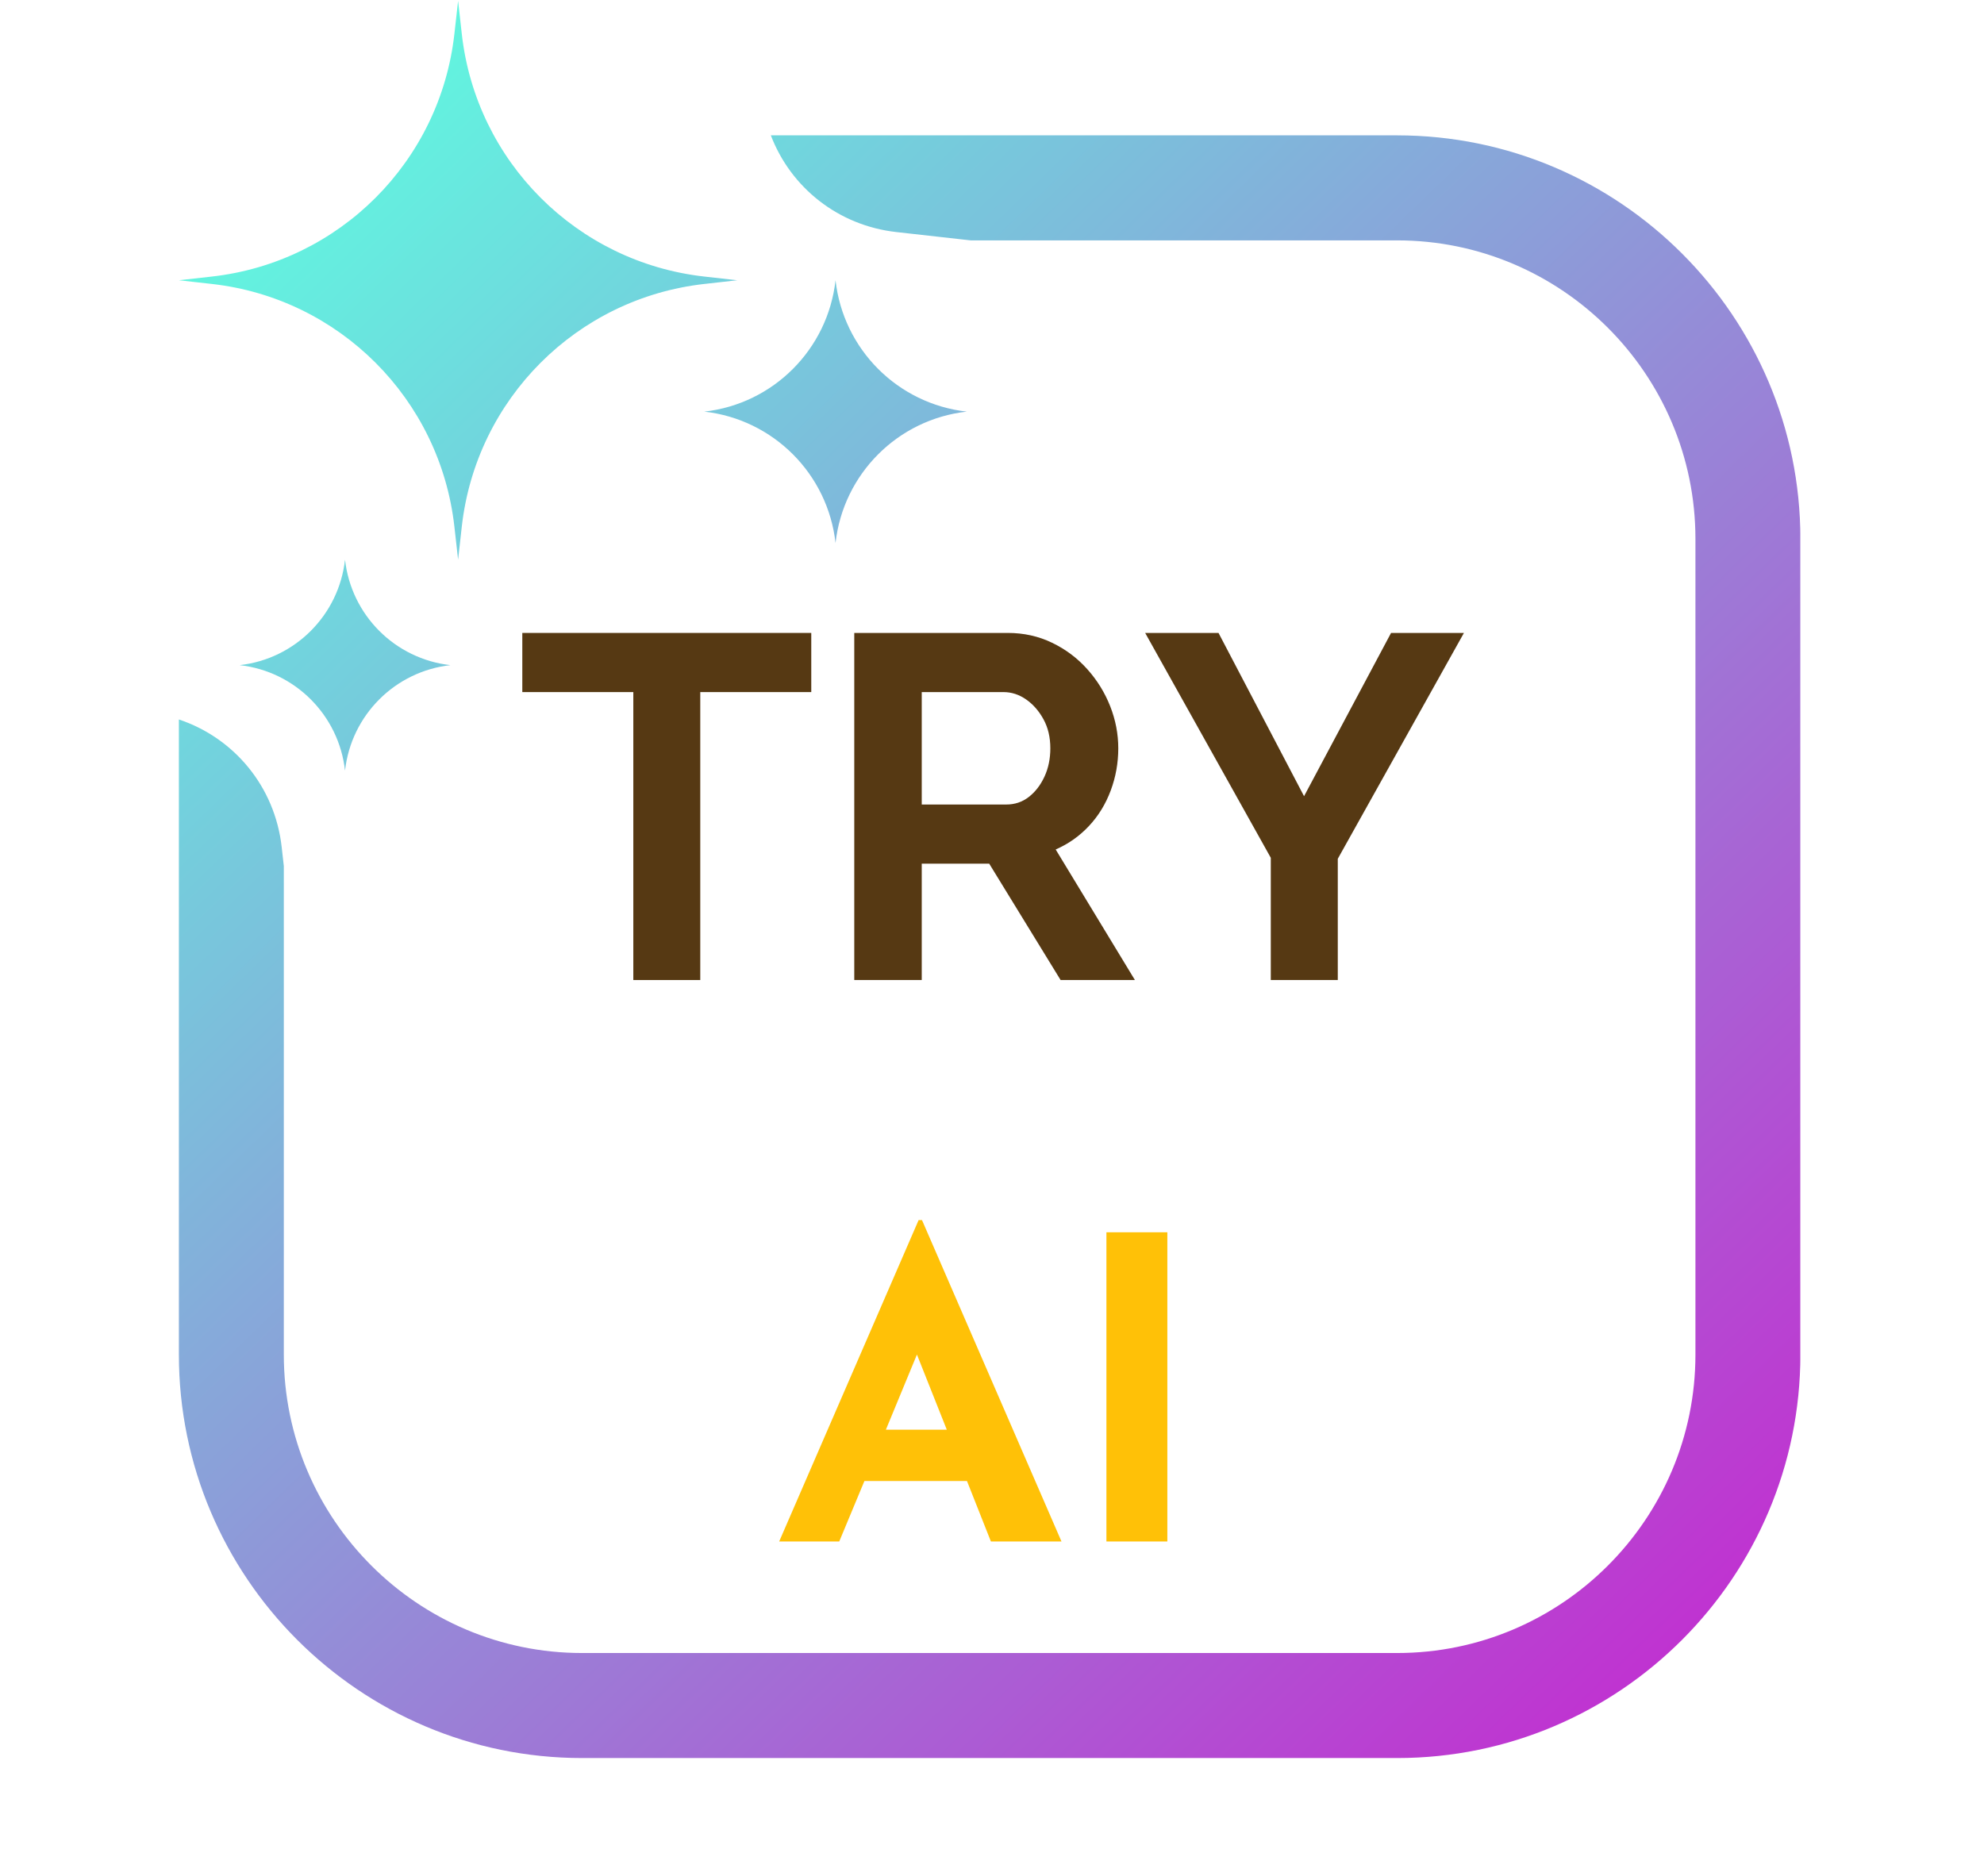 <svg xmlns="http://www.w3.org/2000/svg" xmlns:xlink="http://www.w3.org/1999/xlink" width="865" zoomAndPan="magnify" viewBox="0 0 648.75 613.5" height="818" preserveAspectRatio="xMidYMid meet" version="1.0"><defs><g/><clipPath id="4a8f51289d"><path d="M 58.492 0 L 588.684 0 L 588.684 575 L 58.492 575 Z M 58.492 0 " clip-rule="nonzero"/></clipPath><clipPath id="a7e5f01eaf"><path d="M 588.707 176.199 L 588.707 442.949 C 588.707 515.699 529.566 574.887 456.871 574.887 L 190.324 574.887 C 117.633 574.887 58.492 515.699 58.492 442.949 L 58.492 235.266 C 76.613 241.328 89.902 257.277 92.109 276.992 L 92.805 283.223 L 92.805 442.949 C 92.805 496.766 136.551 540.543 190.324 540.543 L 456.871 540.543 C 510.645 540.543 554.391 496.766 554.391 442.949 L 554.391 176.199 C 554.391 122.383 510.645 78.605 456.871 78.605 L 317.391 78.605 L 293.07 75.879 C 274.109 73.754 258.594 61.367 252.059 44.262 L 456.871 44.262 C 529.566 44.262 588.707 103.449 588.707 176.199 Z M 148.582 11.07 C 143.91 52.812 110.988 85.758 69.277 90.434 L 58.492 91.645 L 69.277 92.855 C 110.988 97.531 143.91 130.477 148.582 172.219 L 149.793 183.016 L 151 172.219 C 155.672 130.477 188.594 97.531 230.305 92.855 L 241.094 91.645 L 230.305 90.434 C 188.594 85.758 155.672 52.812 151 11.07 L 149.793 0.273 Z M 273.211 91.645 C 270.684 114.238 252.863 132.07 230.289 134.602 C 252.863 137.129 270.684 154.961 273.211 177.555 C 275.742 154.961 293.559 137.129 316.133 134.602 C 293.559 132.07 275.742 114.238 273.211 91.645 Z M 112.82 183.016 C 110.789 201.156 96.484 215.473 78.359 217.504 C 96.484 219.535 110.789 233.852 112.82 251.992 C 114.848 233.852 129.156 219.535 147.281 217.504 C 129.156 215.473 114.852 201.156 112.82 183.016 Z M 112.82 183.016 " clip-rule="nonzero"/></clipPath><linearGradient x1="-36.591" gradientTransform="matrix(0.483, 0, 0, 0.483, 58.491, 0.274)" y1="35.44" x2="1089.508" gradientUnits="userSpaceOnUse" y2="1198.119" id="8cd27051db"><stop stop-opacity="1" stop-color="rgb(37.299%, 98%, 87.799%)" offset="0"/><stop stop-opacity="1" stop-color="rgb(37.299%, 98%, 87.799%)" offset="0.062"/><stop stop-opacity="1" stop-color="rgb(37.469%, 97.647%, 87.772%)" offset="0.066"/><stop stop-opacity="1" stop-color="rgb(37.64%, 97.296%, 87.744%)" offset="0.07"/><stop stop-opacity="1" stop-color="rgb(37.81%, 96.945%, 87.717%)" offset="0.074"/><stop stop-opacity="1" stop-color="rgb(37.981%, 96.594%, 87.691%)" offset="0.078"/><stop stop-opacity="1" stop-color="rgb(38.152%, 96.242%, 87.663%)" offset="0.082"/><stop stop-opacity="1" stop-color="rgb(38.322%, 95.891%, 87.636%)" offset="0.086"/><stop stop-opacity="1" stop-color="rgb(38.492%, 95.538%, 87.608%)" offset="0.09"/><stop stop-opacity="1" stop-color="rgb(38.663%, 95.187%, 87.581%)" offset="0.094"/><stop stop-opacity="1" stop-color="rgb(38.834%, 94.835%, 87.553%)" offset="0.098"/><stop stop-opacity="1" stop-color="rgb(39.005%, 94.484%, 87.527%)" offset="0.102"/><stop stop-opacity="1" stop-color="rgb(39.174%, 94.133%, 87.5%)" offset="0.105"/><stop stop-opacity="1" stop-color="rgb(39.345%, 93.782%, 87.473%)" offset="0.109"/><stop stop-opacity="1" stop-color="rgb(39.516%, 93.43%, 87.445%)" offset="0.113"/><stop stop-opacity="1" stop-color="rgb(39.687%, 93.079%, 87.418%)" offset="0.117"/><stop stop-opacity="1" stop-color="rgb(39.856%, 92.726%, 87.39%)" offset="0.121"/><stop stop-opacity="1" stop-color="rgb(40.027%, 92.375%, 87.363%)" offset="0.125"/><stop stop-opacity="1" stop-color="rgb(40.198%, 92.023%, 87.335%)" offset="0.129"/><stop stop-opacity="1" stop-color="rgb(40.369%, 91.672%, 87.309%)" offset="0.133"/><stop stop-opacity="1" stop-color="rgb(40.538%, 91.319%, 87.282%)" offset="0.137"/><stop stop-opacity="1" stop-color="rgb(40.709%, 90.968%, 87.254%)" offset="0.141"/><stop stop-opacity="1" stop-color="rgb(40.878%, 90.617%, 87.227%)" offset="0.145"/><stop stop-opacity="1" stop-color="rgb(41.049%, 90.266%, 87.199%)" offset="0.148"/><stop stop-opacity="1" stop-color="rgb(41.22%, 89.914%, 87.172%)" offset="0.152"/><stop stop-opacity="1" stop-color="rgb(41.391%, 89.563%, 87.146%)" offset="0.156"/><stop stop-opacity="1" stop-color="rgb(41.56%, 89.211%, 87.119%)" offset="0.16"/><stop stop-opacity="1" stop-color="rgb(41.731%, 88.86%, 87.091%)" offset="0.164"/><stop stop-opacity="1" stop-color="rgb(41.902%, 88.507%, 87.064%)" offset="0.168"/><stop stop-opacity="1" stop-color="rgb(42.073%, 88.156%, 87.036%)" offset="0.172"/><stop stop-opacity="1" stop-color="rgb(42.242%, 87.805%, 87.009%)" offset="0.176"/><stop stop-opacity="1" stop-color="rgb(42.413%, 87.454%, 86.981%)" offset="0.18"/><stop stop-opacity="1" stop-color="rgb(42.584%, 87.102%, 86.954%)" offset="0.184"/><stop stop-opacity="1" stop-color="rgb(42.755%, 86.751%, 86.928%)" offset="0.188"/><stop stop-opacity="1" stop-color="rgb(42.925%, 86.398%, 86.9%)" offset="0.191"/><stop stop-opacity="1" stop-color="rgb(43.095%, 86.047%, 86.873%)" offset="0.195"/><stop stop-opacity="1" stop-color="rgb(43.266%, 85.695%, 86.845%)" offset="0.199"/><stop stop-opacity="1" stop-color="rgb(43.437%, 85.344%, 86.818%)" offset="0.203"/><stop stop-opacity="1" stop-color="rgb(43.607%, 84.991%, 86.79%)" offset="0.207"/><stop stop-opacity="1" stop-color="rgb(43.777%, 84.641%, 86.765%)" offset="0.211"/><stop stop-opacity="1" stop-color="rgb(43.948%, 84.29%, 86.737%)" offset="0.215"/><stop stop-opacity="1" stop-color="rgb(44.119%, 83.939%, 86.71%)" offset="0.219"/><stop stop-opacity="1" stop-color="rgb(44.289%, 83.586%, 86.682%)" offset="0.223"/><stop stop-opacity="1" stop-color="rgb(44.46%, 83.235%, 86.655%)" offset="0.227"/><stop stop-opacity="1" stop-color="rgb(44.63%, 82.883%, 86.627%)" offset="0.23"/><stop stop-opacity="1" stop-color="rgb(44.801%, 82.532%, 86.601%)" offset="0.234"/><stop stop-opacity="1" stop-color="rgb(44.971%, 82.179%, 86.574%)" offset="0.238"/><stop stop-opacity="1" stop-color="rgb(45.142%, 81.828%, 86.546%)" offset="0.242"/><stop stop-opacity="1" stop-color="rgb(45.312%, 81.477%, 86.519%)" offset="0.246"/><stop stop-opacity="1" stop-color="rgb(45.483%, 81.126%, 86.491%)" offset="0.25"/><stop stop-opacity="1" stop-color="rgb(45.653%, 80.774%, 86.464%)" offset="0.254"/><stop stop-opacity="1" stop-color="rgb(45.824%, 80.423%, 86.436%)" offset="0.258"/><stop stop-opacity="1" stop-color="rgb(45.995%, 80.07%, 86.409%)" offset="0.262"/><stop stop-opacity="1" stop-color="rgb(46.165%, 79.72%, 86.383%)" offset="0.266"/><stop stop-opacity="1" stop-color="rgb(46.335%, 79.367%, 86.356%)" offset="0.27"/><stop stop-opacity="1" stop-color="rgb(46.506%, 79.016%, 86.328%)" offset="0.273"/><stop stop-opacity="1" stop-color="rgb(46.677%, 78.664%, 86.301%)" offset="0.277"/><stop stop-opacity="1" stop-color="rgb(46.848%, 78.313%, 86.273%)" offset="0.281"/><stop stop-opacity="1" stop-color="rgb(47.017%, 77.962%, 86.246%)" offset="0.285"/><stop stop-opacity="1" stop-color="rgb(47.188%, 77.611%, 86.22%)" offset="0.289"/><stop stop-opacity="1" stop-color="rgb(47.359%, 77.258%, 86.192%)" offset="0.293"/><stop stop-opacity="1" stop-color="rgb(47.53%, 76.907%, 86.165%)" offset="0.297"/><stop stop-opacity="1" stop-color="rgb(47.699%, 76.555%, 86.137%)" offset="0.301"/><stop stop-opacity="1" stop-color="rgb(47.87%, 76.204%, 86.11%)" offset="0.305"/><stop stop-opacity="1" stop-color="rgb(48.039%, 75.851%, 86.082%)" offset="0.309"/><stop stop-opacity="1" stop-color="rgb(48.21%, 75.5%, 86.055%)" offset="0.312"/><stop stop-opacity="1" stop-color="rgb(48.381%, 75.15%, 86.028%)" offset="0.316"/><stop stop-opacity="1" stop-color="rgb(48.552%, 74.799%, 86.002%)" offset="0.32"/><stop stop-opacity="1" stop-color="rgb(48.721%, 74.446%, 85.974%)" offset="0.324"/><stop stop-opacity="1" stop-color="rgb(48.892%, 74.095%, 85.947%)" offset="0.328"/><stop stop-opacity="1" stop-color="rgb(49.063%, 73.743%, 85.919%)" offset="0.332"/><stop stop-opacity="1" stop-color="rgb(49.234%, 73.392%, 85.892%)" offset="0.336"/><stop stop-opacity="1" stop-color="rgb(49.403%, 73.039%, 85.864%)" offset="0.34"/><stop stop-opacity="1" stop-color="rgb(49.574%, 72.688%, 85.838%)" offset="0.344"/><stop stop-opacity="1" stop-color="rgb(49.745%, 72.336%, 85.811%)" offset="0.348"/><stop stop-opacity="1" stop-color="rgb(49.916%, 71.985%, 85.783%)" offset="0.352"/><stop stop-opacity="1" stop-color="rgb(50.085%, 71.634%, 85.756%)" offset="0.355"/><stop stop-opacity="1" stop-color="rgb(50.256%, 71.283%, 85.728%)" offset="0.359"/><stop stop-opacity="1" stop-color="rgb(50.427%, 70.93%, 85.701%)" offset="0.363"/><stop stop-opacity="1" stop-color="rgb(50.598%, 70.58%, 85.674%)" offset="0.367"/><stop stop-opacity="1" stop-color="rgb(50.768%, 70.227%, 85.646%)" offset="0.371"/><stop stop-opacity="1" stop-color="rgb(50.938%, 69.876%, 85.62%)" offset="0.375"/><stop stop-opacity="1" stop-color="rgb(51.109%, 69.524%, 85.593%)" offset="0.379"/><stop stop-opacity="1" stop-color="rgb(51.28%, 69.173%, 85.565%)" offset="0.383"/><stop stop-opacity="1" stop-color="rgb(51.45%, 68.822%, 85.538%)" offset="0.387"/><stop stop-opacity="1" stop-color="rgb(51.62%, 68.471%, 85.51%)" offset="0.391"/><stop stop-opacity="1" stop-color="rgb(51.791%, 68.118%, 85.483%)" offset="0.395"/><stop stop-opacity="1" stop-color="rgb(51.962%, 67.767%, 85.457%)" offset="0.398"/><stop stop-opacity="1" stop-color="rgb(52.132%, 67.415%, 85.429%)" offset="0.402"/><stop stop-opacity="1" stop-color="rgb(52.303%, 67.064%, 85.402%)" offset="0.406"/><stop stop-opacity="1" stop-color="rgb(52.473%, 66.711%, 85.374%)" offset="0.41"/><stop stop-opacity="1" stop-color="rgb(52.644%, 66.36%, 85.347%)" offset="0.414"/><stop stop-opacity="1" stop-color="rgb(52.814%, 66.01%, 85.32%)" offset="0.418"/><stop stop-opacity="1" stop-color="rgb(52.985%, 65.659%, 85.292%)" offset="0.422"/><stop stop-opacity="1" stop-color="rgb(53.156%, 65.306%, 85.265%)" offset="0.426"/><stop stop-opacity="1" stop-color="rgb(53.326%, 64.955%, 85.239%)" offset="0.43"/><stop stop-opacity="1" stop-color="rgb(53.496%, 64.603%, 85.211%)" offset="0.434"/><stop stop-opacity="1" stop-color="rgb(53.667%, 64.252%, 85.184%)" offset="0.438"/><stop stop-opacity="1" stop-color="rgb(53.838%, 63.899%, 85.156%)" offset="0.441"/><stop stop-opacity="1" stop-color="rgb(54.008%, 63.548%, 85.129%)" offset="0.445"/><stop stop-opacity="1" stop-color="rgb(54.178%, 63.196%, 85.101%)" offset="0.449"/><stop stop-opacity="1" stop-color="rgb(54.349%, 62.845%, 85.075%)" offset="0.453"/><stop stop-opacity="1" stop-color="rgb(54.52%, 62.494%, 85.048%)" offset="0.457"/><stop stop-opacity="1" stop-color="rgb(54.691%, 62.143%, 85.02%)" offset="0.461"/><stop stop-opacity="1" stop-color="rgb(54.86%, 61.79%, 84.993%)" offset="0.465"/><stop stop-opacity="1" stop-color="rgb(55.031%, 61.44%, 84.966%)" offset="0.469"/><stop stop-opacity="1" stop-color="rgb(55.2%, 61.087%, 84.938%)" offset="0.473"/><stop stop-opacity="1" stop-color="rgb(55.371%, 60.736%, 84.912%)" offset="0.477"/><stop stop-opacity="1" stop-color="rgb(55.542%, 60.384%, 84.885%)" offset="0.48"/><stop stop-opacity="1" stop-color="rgb(55.713%, 60.033%, 84.857%)" offset="0.484"/><stop stop-opacity="1" stop-color="rgb(55.882%, 59.682%, 84.83%)" offset="0.488"/><stop stop-opacity="1" stop-color="rgb(56.053%, 59.331%, 84.802%)" offset="0.492"/><stop stop-opacity="1" stop-color="rgb(56.224%, 58.978%, 84.775%)" offset="0.496"/><stop stop-opacity="1" stop-color="rgb(56.395%, 58.627%, 84.747%)" offset="0.5"/><stop stop-opacity="1" stop-color="rgb(56.564%, 58.275%, 84.72%)" offset="0.504"/><stop stop-opacity="1" stop-color="rgb(56.735%, 57.924%, 84.694%)" offset="0.508"/><stop stop-opacity="1" stop-color="rgb(56.906%, 57.571%, 84.666%)" offset="0.512"/><stop stop-opacity="1" stop-color="rgb(57.077%, 57.22%, 84.639%)" offset="0.516"/><stop stop-opacity="1" stop-color="rgb(57.246%, 56.868%, 84.612%)" offset="0.52"/><stop stop-opacity="1" stop-color="rgb(57.417%, 56.517%, 84.584%)" offset="0.523"/><stop stop-opacity="1" stop-color="rgb(57.588%, 56.166%, 84.557%)" offset="0.527"/><stop stop-opacity="1" stop-color="rgb(57.759%, 55.815%, 84.531%)" offset="0.531"/><stop stop-opacity="1" stop-color="rgb(57.928%, 55.463%, 84.503%)" offset="0.535"/><stop stop-opacity="1" stop-color="rgb(58.099%, 55.112%, 84.476%)" offset="0.539"/><stop stop-opacity="1" stop-color="rgb(58.27%, 54.759%, 84.448%)" offset="0.543"/><stop stop-opacity="1" stop-color="rgb(58.441%, 54.408%, 84.421%)" offset="0.547"/><stop stop-opacity="1" stop-color="rgb(58.611%, 54.056%, 84.393%)" offset="0.551"/><stop stop-opacity="1" stop-color="rgb(58.781%, 53.705%, 84.366%)" offset="0.555"/><stop stop-opacity="1" stop-color="rgb(58.952%, 53.354%, 84.338%)" offset="0.559"/><stop stop-opacity="1" stop-color="rgb(59.123%, 53.003%, 84.312%)" offset="0.562"/><stop stop-opacity="1" stop-color="rgb(59.293%, 52.65%, 84.285%)" offset="0.566"/><stop stop-opacity="1" stop-color="rgb(59.464%, 52.3%, 84.258%)" offset="0.57"/><stop stop-opacity="1" stop-color="rgb(59.634%, 51.947%, 84.23%)" offset="0.574"/><stop stop-opacity="1" stop-color="rgb(59.805%, 51.596%, 84.203%)" offset="0.578"/><stop stop-opacity="1" stop-color="rgb(59.975%, 51.244%, 84.175%)" offset="0.582"/><stop stop-opacity="1" stop-color="rgb(60.146%, 50.893%, 84.149%)" offset="0.586"/><stop stop-opacity="1" stop-color="rgb(60.316%, 50.54%, 84.122%)" offset="0.59"/><stop stop-opacity="1" stop-color="rgb(60.487%, 50.189%, 84.094%)" offset="0.594"/><stop stop-opacity="1" stop-color="rgb(60.657%, 49.838%, 84.067%)" offset="0.598"/><stop stop-opacity="1" stop-color="rgb(60.828%, 49.487%, 84.039%)" offset="0.602"/><stop stop-opacity="1" stop-color="rgb(60.999%, 49.135%, 84.012%)" offset="0.605"/><stop stop-opacity="1" stop-color="rgb(61.169%, 48.784%, 83.984%)" offset="0.609"/><stop stop-opacity="1" stop-color="rgb(61.339%, 48.431%, 83.957%)" offset="0.613"/><stop stop-opacity="1" stop-color="rgb(61.51%, 48.08%, 83.931%)" offset="0.617"/><stop stop-opacity="1" stop-color="rgb(61.681%, 47.728%, 83.904%)" offset="0.621"/><stop stop-opacity="1" stop-color="rgb(61.852%, 47.377%, 83.876%)" offset="0.625"/><stop stop-opacity="1" stop-color="rgb(62.021%, 47.026%, 83.849%)" offset="0.629"/><stop stop-opacity="1" stop-color="rgb(62.192%, 46.675%, 83.821%)" offset="0.633"/><stop stop-opacity="1" stop-color="rgb(62.361%, 46.323%, 83.794%)" offset="0.637"/><stop stop-opacity="1" stop-color="rgb(62.532%, 45.972%, 83.768%)" offset="0.641"/><stop stop-opacity="1" stop-color="rgb(62.703%, 45.619%, 83.74%)" offset="0.645"/><stop stop-opacity="1" stop-color="rgb(62.874%, 45.268%, 83.713%)" offset="0.648"/><stop stop-opacity="1" stop-color="rgb(63.043%, 44.916%, 83.685%)" offset="0.652"/><stop stop-opacity="1" stop-color="rgb(63.214%, 44.565%, 83.658%)" offset="0.656"/><stop stop-opacity="1" stop-color="rgb(63.385%, 44.212%, 83.63%)" offset="0.66"/><stop stop-opacity="1" stop-color="rgb(63.556%, 43.861%, 83.603%)" offset="0.664"/><stop stop-opacity="1" stop-color="rgb(63.725%, 43.51%, 83.575%)" offset="0.668"/><stop stop-opacity="1" stop-color="rgb(63.896%, 43.159%, 83.549%)" offset="0.672"/><stop stop-opacity="1" stop-color="rgb(64.067%, 42.807%, 83.522%)" offset="0.676"/><stop stop-opacity="1" stop-color="rgb(64.238%, 42.456%, 83.495%)" offset="0.68"/><stop stop-opacity="1" stop-color="rgb(64.407%, 42.104%, 83.467%)" offset="0.684"/><stop stop-opacity="1" stop-color="rgb(64.578%, 41.753%, 83.44%)" offset="0.688"/><stop stop-opacity="1" stop-color="rgb(64.749%, 41.4%, 83.412%)" offset="0.691"/><stop stop-opacity="1" stop-color="rgb(64.92%, 41.049%, 83.386%)" offset="0.695"/><stop stop-opacity="1" stop-color="rgb(65.089%, 40.698%, 83.359%)" offset="0.699"/><stop stop-opacity="1" stop-color="rgb(65.26%, 40.347%, 83.331%)" offset="0.703"/><stop stop-opacity="1" stop-color="rgb(65.431%, 39.995%, 83.304%)" offset="0.707"/><stop stop-opacity="1" stop-color="rgb(65.602%, 39.644%, 83.276%)" offset="0.711"/><stop stop-opacity="1" stop-color="rgb(65.771%, 39.291%, 83.249%)" offset="0.715"/><stop stop-opacity="1" stop-color="rgb(65.942%, 38.94%, 83.221%)" offset="0.719"/><stop stop-opacity="1" stop-color="rgb(66.113%, 38.588%, 83.194%)" offset="0.723"/><stop stop-opacity="1" stop-color="rgb(66.284%, 38.237%, 83.168%)" offset="0.727"/><stop stop-opacity="1" stop-color="rgb(66.454%, 37.886%, 83.141%)" offset="0.73"/><stop stop-opacity="1" stop-color="rgb(66.624%, 37.535%, 83.113%)" offset="0.734"/><stop stop-opacity="1" stop-color="rgb(66.795%, 37.183%, 83.086%)" offset="0.738"/><stop stop-opacity="1" stop-color="rgb(66.966%, 36.832%, 83.058%)" offset="0.742"/><stop stop-opacity="1" stop-color="rgb(67.136%, 36.479%, 83.031%)" offset="0.746"/><stop stop-opacity="1" stop-color="rgb(67.307%, 36.128%, 83.005%)" offset="0.75"/><stop stop-opacity="1" stop-color="rgb(67.477%, 35.776%, 82.977%)" offset="0.754"/><stop stop-opacity="1" stop-color="rgb(67.648%, 35.425%, 82.95%)" offset="0.758"/><stop stop-opacity="1" stop-color="rgb(67.818%, 35.072%, 82.922%)" offset="0.762"/><stop stop-opacity="1" stop-color="rgb(67.989%, 34.721%, 82.895%)" offset="0.766"/><stop stop-opacity="1" stop-color="rgb(68.159%, 34.37%, 82.867%)" offset="0.77"/><stop stop-opacity="1" stop-color="rgb(68.33%, 34.019%, 82.841%)" offset="0.773"/><stop stop-opacity="1" stop-color="rgb(68.5%, 33.667%, 82.814%)" offset="0.777"/><stop stop-opacity="1" stop-color="rgb(68.671%, 33.316%, 82.787%)" offset="0.781"/><stop stop-opacity="1" stop-color="rgb(68.84%, 32.964%, 82.759%)" offset="0.785"/><stop stop-opacity="1" stop-color="rgb(69.011%, 32.613%, 82.732%)" offset="0.789"/><stop stop-opacity="1" stop-color="rgb(69.182%, 32.26%, 82.704%)" offset="0.793"/><stop stop-opacity="1" stop-color="rgb(69.353%, 31.909%, 82.677%)" offset="0.797"/><stop stop-opacity="1" stop-color="rgb(69.522%, 31.558%, 82.649%)" offset="0.801"/><stop stop-opacity="1" stop-color="rgb(69.693%, 31.207%, 82.623%)" offset="0.805"/><stop stop-opacity="1" stop-color="rgb(69.864%, 30.855%, 82.596%)" offset="0.809"/><stop stop-opacity="1" stop-color="rgb(70.035%, 30.504%, 82.568%)" offset="0.812"/><stop stop-opacity="1" stop-color="rgb(70.204%, 30.151%, 82.541%)" offset="0.816"/><stop stop-opacity="1" stop-color="rgb(70.375%, 29.8%, 82.513%)" offset="0.82"/><stop stop-opacity="1" stop-color="rgb(70.546%, 29.448%, 82.486%)" offset="0.824"/><stop stop-opacity="1" stop-color="rgb(70.717%, 29.097%, 82.46%)" offset="0.828"/><stop stop-opacity="1" stop-color="rgb(70.886%, 28.745%, 82.433%)" offset="0.832"/><stop stop-opacity="1" stop-color="rgb(71.057%, 28.394%, 82.405%)" offset="0.836"/><stop stop-opacity="1" stop-color="rgb(71.228%, 28.043%, 82.378%)" offset="0.84"/><stop stop-opacity="1" stop-color="rgb(71.399%, 27.692%, 82.35%)" offset="0.844"/><stop stop-opacity="1" stop-color="rgb(71.568%, 27.339%, 82.323%)" offset="0.848"/><stop stop-opacity="1" stop-color="rgb(71.739%, 26.988%, 82.295%)" offset="0.852"/><stop stop-opacity="1" stop-color="rgb(71.91%, 26.636%, 82.268%)" offset="0.855"/><stop stop-opacity="1" stop-color="rgb(72.081%, 26.285%, 82.242%)" offset="0.859"/><stop stop-opacity="1" stop-color="rgb(72.25%, 25.932%, 82.214%)" offset="0.863"/><stop stop-opacity="1" stop-color="rgb(72.421%, 25.581%, 82.187%)" offset="0.867"/><stop stop-opacity="1" stop-color="rgb(72.592%, 25.23%, 82.159%)" offset="0.871"/><stop stop-opacity="1" stop-color="rgb(72.763%, 24.879%, 82.132%)" offset="0.875"/><stop stop-opacity="1" stop-color="rgb(72.932%, 24.527%, 82.104%)" offset="0.879"/><stop stop-opacity="1" stop-color="rgb(73.103%, 24.176%, 82.079%)" offset="0.883"/><stop stop-opacity="1" stop-color="rgb(73.274%, 23.824%, 82.051%)" offset="0.887"/><stop stop-opacity="1" stop-color="rgb(73.445%, 23.473%, 82.024%)" offset="0.891"/><stop stop-opacity="1" stop-color="rgb(73.615%, 23.12%, 81.996%)" offset="0.895"/><stop stop-opacity="1" stop-color="rgb(73.785%, 22.769%, 81.969%)" offset="0.898"/><stop stop-opacity="1" stop-color="rgb(73.956%, 22.417%, 81.941%)" offset="0.902"/><stop stop-opacity="1" stop-color="rgb(74.127%, 22.066%, 81.914%)" offset="0.906"/><stop stop-opacity="1" stop-color="rgb(74.297%, 21.715%, 81.886%)" offset="0.91"/><stop stop-opacity="1" stop-color="rgb(74.467%, 21.364%, 81.86%)" offset="0.914"/><stop stop-opacity="1" stop-color="rgb(74.638%, 21.011%, 81.833%)" offset="0.918"/><stop stop-opacity="1" stop-color="rgb(74.809%, 20.66%, 81.805%)" offset="0.922"/><stop stop-opacity="1" stop-color="rgb(74.979%, 20.308%, 81.778%)" offset="0.926"/><stop stop-opacity="1" stop-color="rgb(75.15%, 19.957%, 81.75%)" offset="0.93"/><stop stop-opacity="1" stop-color="rgb(75.32%, 19.604%, 81.723%)" offset="0.934"/><stop stop-opacity="1" stop-color="rgb(75.491%, 19.254%, 81.697%)" offset="0.938"/><stop stop-opacity="1" stop-color="rgb(75.661%, 18.903%, 81.67%)" offset="0.941"/><stop stop-opacity="1" stop-color="rgb(75.832%, 18.552%, 81.642%)" offset="0.945"/><stop stop-opacity="1" stop-color="rgb(75.964%, 18.275%, 81.621%)" offset="0.949"/><stop stop-opacity="1" stop-color="rgb(76.099%, 17.999%, 81.599%)" offset="0.953"/><stop stop-opacity="1" stop-color="rgb(76.099%, 17.999%, 81.599%)" offset="0.969"/><stop stop-opacity="1" stop-color="rgb(76.099%, 17.999%, 81.599%)" offset="1"/></linearGradient></defs><g fill="#563913" fill-opacity="1"><g transform="translate(168.558, 320.47)"><g><path d="M 96.719 -94.156 L 60.422 -94.156 L 60.422 0 L 38.531 0 L 38.531 -94.156 L 2.234 -94.156 L 2.234 -113.5 L 96.719 -113.5 Z M 96.719 -94.156 "/></g></g></g><g fill="#563913" fill-opacity="1"><g transform="translate(267.511, 320.47)"><g><path d="M 11.828 0 L 11.828 -113.5 L 62.031 -113.5 C 67.25 -113.5 72.066 -112.43 76.484 -110.297 C 80.91 -108.172 84.75 -105.297 88 -101.672 C 91.25 -98.047 93.754 -93.992 95.516 -89.516 C 97.273 -85.047 98.156 -80.461 98.156 -75.766 C 98.156 -70.973 97.328 -66.363 95.672 -61.938 C 94.023 -57.52 91.656 -53.66 88.562 -50.359 C 85.469 -47.055 81.844 -44.5 77.688 -42.688 L 103.594 0 L 79.297 0 L 55.953 -38.047 L 33.891 -38.047 L 33.891 0 Z M 33.891 -57.391 L 61.547 -57.391 C 64.316 -57.391 66.766 -58.211 68.891 -59.859 C 71.023 -61.516 72.734 -63.727 74.016 -66.5 C 75.297 -69.27 75.938 -72.359 75.938 -75.766 C 75.938 -79.391 75.188 -82.562 73.688 -85.281 C 72.195 -88 70.305 -90.156 68.016 -91.75 C 65.723 -93.352 63.25 -94.156 60.594 -94.156 L 33.891 -94.156 Z M 33.891 -57.391 "/></g></g></g><g fill="#563913" fill-opacity="1"><g transform="translate(373.818, 320.47)"><g><path d="M 24.625 -113.5 L 52.594 -60.109 L 81.047 -113.5 L 104.875 -113.5 L 63.625 -39.641 L 63.625 0 L 41.719 0 L 41.719 -39.969 L 0.641 -113.5 Z M 24.625 -113.5 "/></g></g></g><g fill="#ffc107" fill-opacity="1"><g transform="translate(253.127, 504.07)"><g><path d="M 63.062 -19.781 L 29.531 -19.781 L 21.297 0 L 1.656 0 L 47.25 -105.094 L 48.359 -105.094 L 93.969 0 L 70.891 0 Z M 56.469 -36.547 L 46.703 -61.125 L 36.547 -36.547 Z M 56.469 -36.547 "/></g></g></g><g fill="#ffc107" fill-opacity="1"><g transform="translate(348.743, 504.07)"><g><path d="M 32.969 -101.109 L 32.969 0 L 13.047 0 L 13.047 -101.109 Z M 32.969 -101.109 "/></g></g></g><g clip-path="url(#4a8f51289d)"><g clip-path="url(#a7e5f01eaf)"><path fill="url(#8cd27051db)" d="M 58.492 0.273 L 58.492 574.887 L 588.684 574.887 L 588.684 0.273 Z M 58.492 0.273 " fill-rule="nonzero"/></g></g></svg>